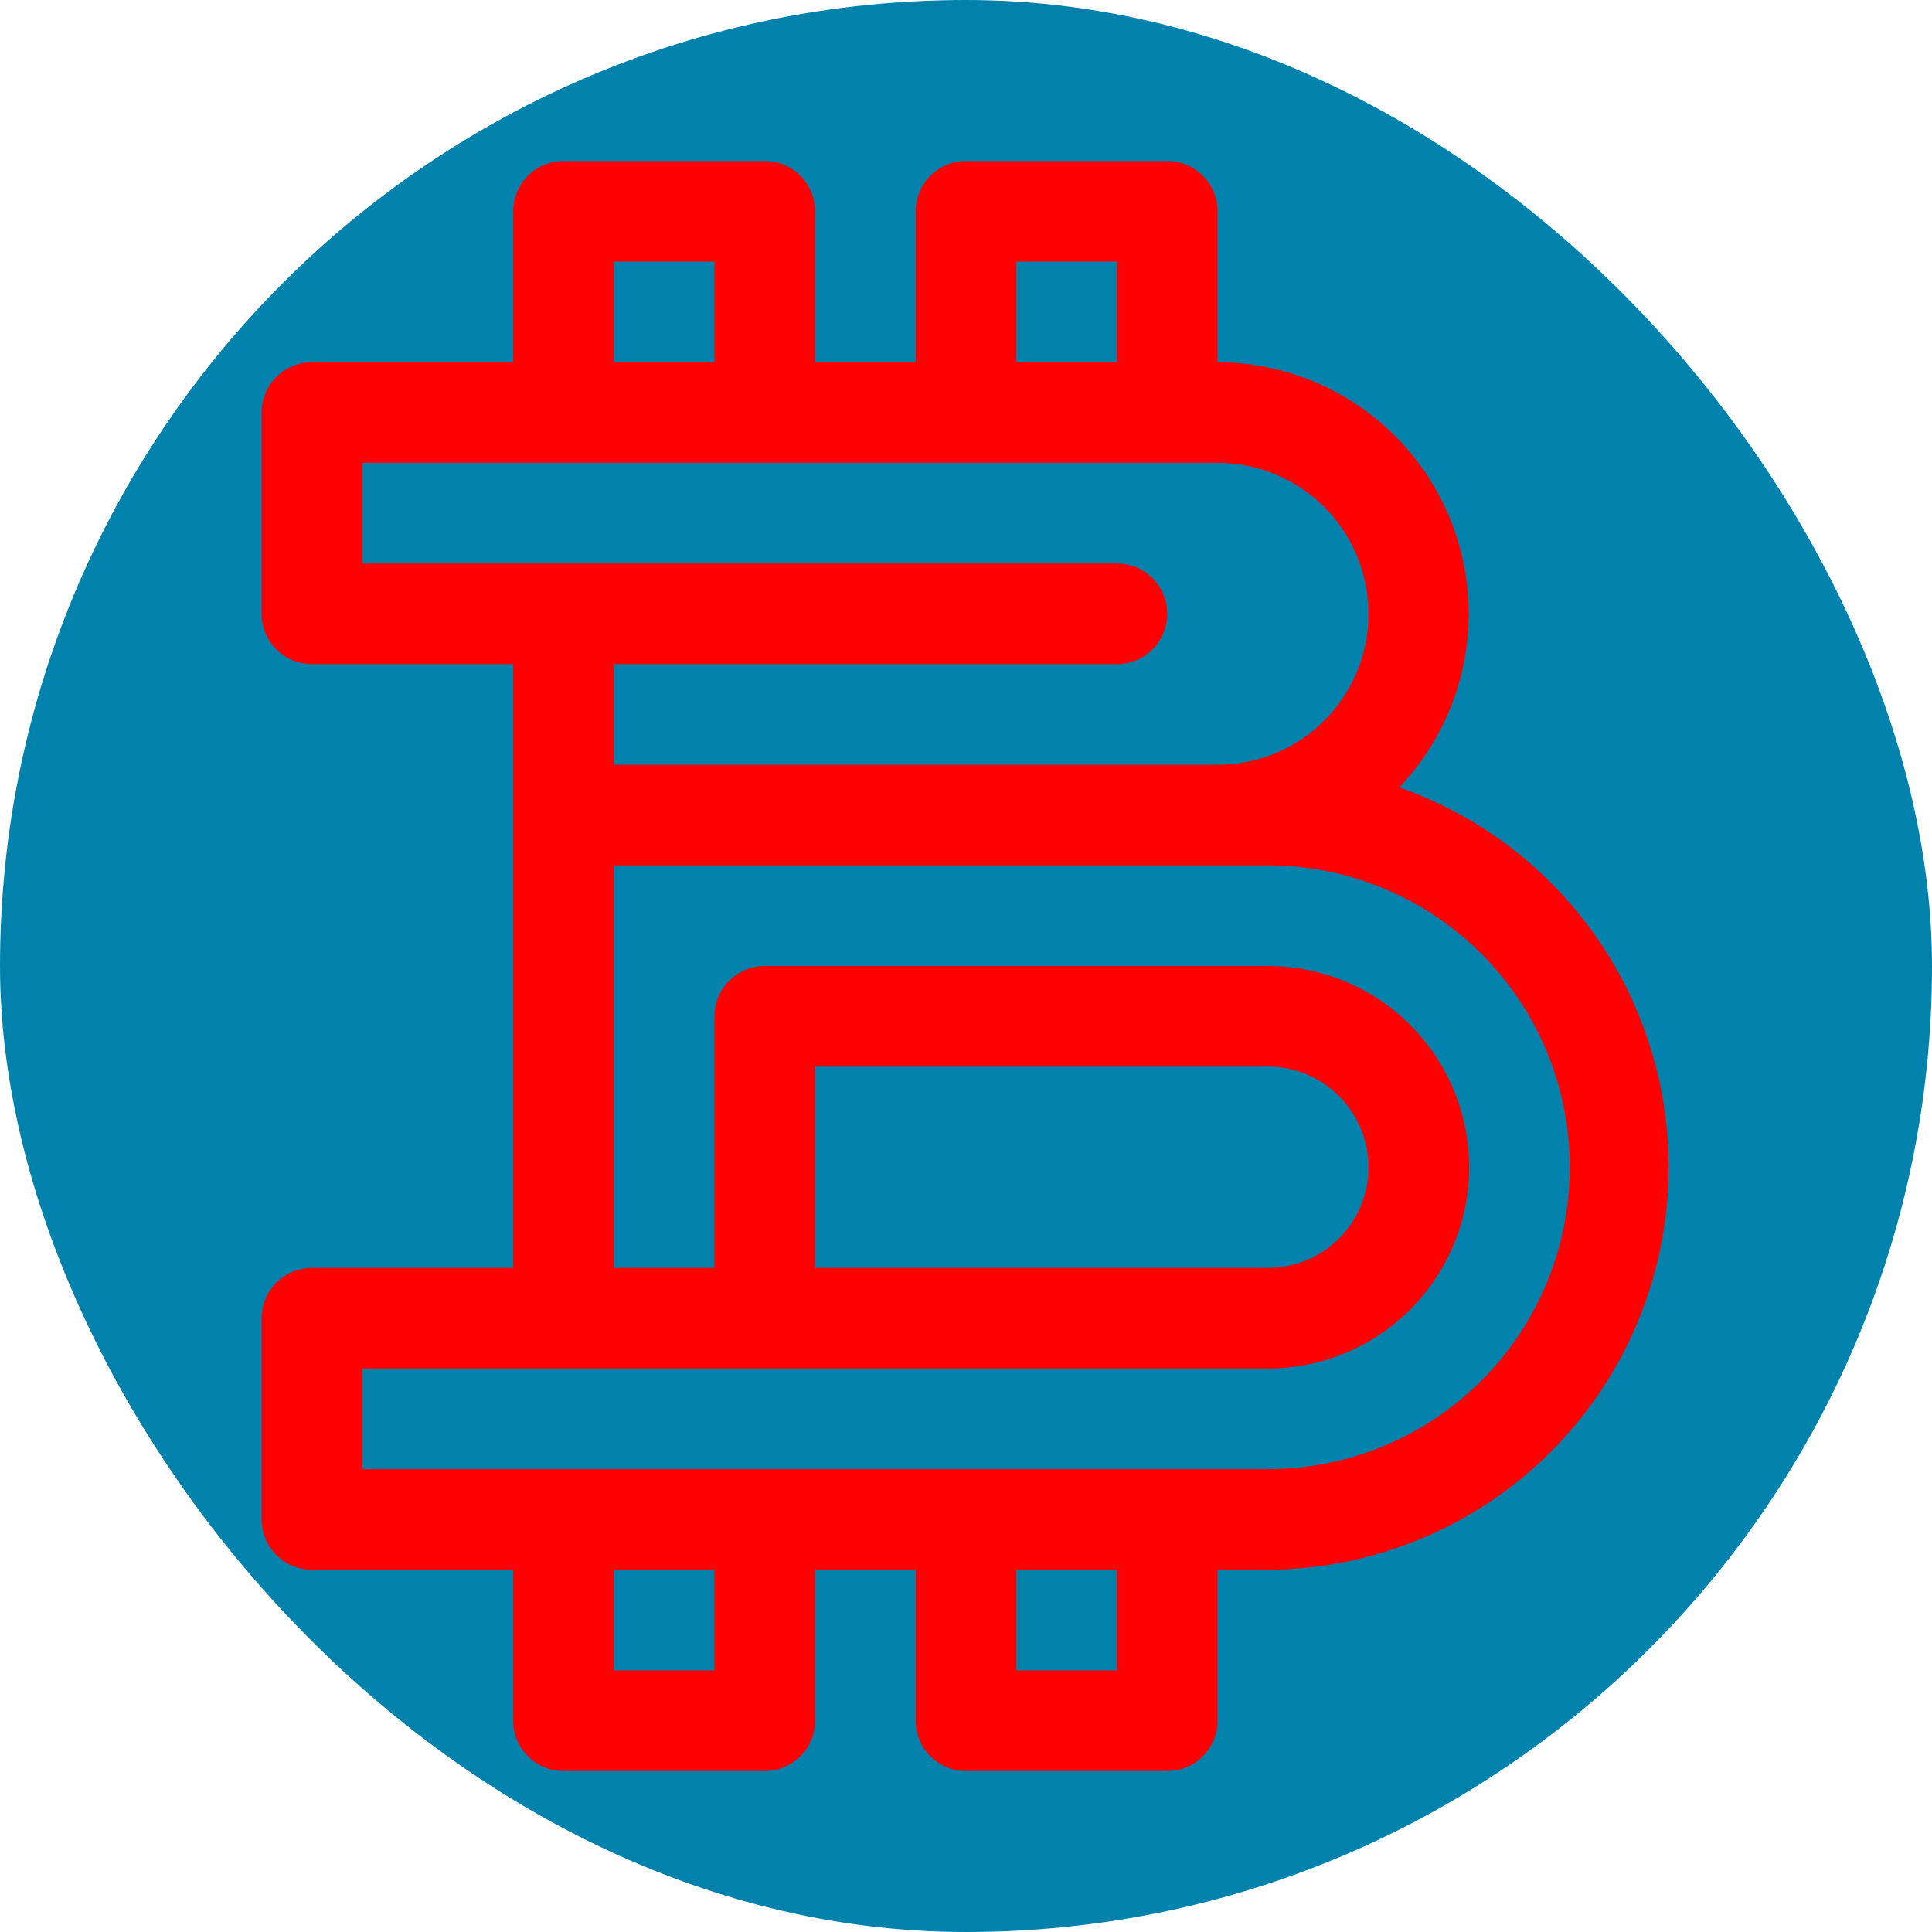 <!DOCTYPE svg PUBLIC "-//W3C//DTD SVG 1.1//EN" "http://www.w3.org/Graphics/SVG/1.1/DTD/svg11.dtd">
<!-- Uploaded to: SVG Repo, www.svgrepo.com, Transformed by: SVG Repo Mixer Tools -->
<svg fill="#ff0000" width="800px" height="800px" viewBox="-3.2 -3.2 38.40 38.40" xmlns="http://www.w3.org/2000/svg" stroke="#ff0000" stroke-width="0" transform="rotate(0)matrix(1, 0, 0, 1, 0, 0)">
<g id="SVGRepo_bgCarrier" stroke-width="0" transform="translate(0,0), scale(1)">
<rect x="-3.2" y="-3.2" width="38.40" height="38.40" rx="19.2" fill="#0082ad" strokewidth="0"/>
</g>
<g id="SVGRepo_tracerCarrier" stroke-linecap="round" stroke-linejoin="round" stroke="#CCCCCC" stroke-width="0.064"/>
<g id="SVGRepo_iconCarrier"> <path d="M3,28H7v3a1,1,0,0,0,1,1h4a1,1,0,0,0,1-1V28h2v3a1,1,0,0,0,1,1h4a1,1,0,0,0,1-1V28h1a8,8,0,0,0,2.61-15.55A5,5,0,0,0,21,4V1a1,1,0,0,0-1-1H16a1,1,0,0,0-1,1V4H13V1a1,1,0,0,0-1-1H8A1,1,0,0,0,7,1V4H3A1,1,0,0,0,2,5V9a1,1,0,0,0,1,1H7V22H3a1,1,0,0,0-1,1v4A1,1,0,0,0,3,28Zm8,2H9V28h2Zm8,0H17V28h2ZM17,2h2V4H17ZM9,2h2V4H9ZM4,8V6H21a3,3,0,0,1,0,6H9V10H19a1,1,0,0,0,0-2H4ZM4,24H22a4,4,0,0,0,0-8H12a1,1,0,0,0-1,1v5H9V14H22a6,6,0,0,1,0,12H4Zm9-2V18h9a2,2,0,0,1,0,4Z"/> </g>
</svg>